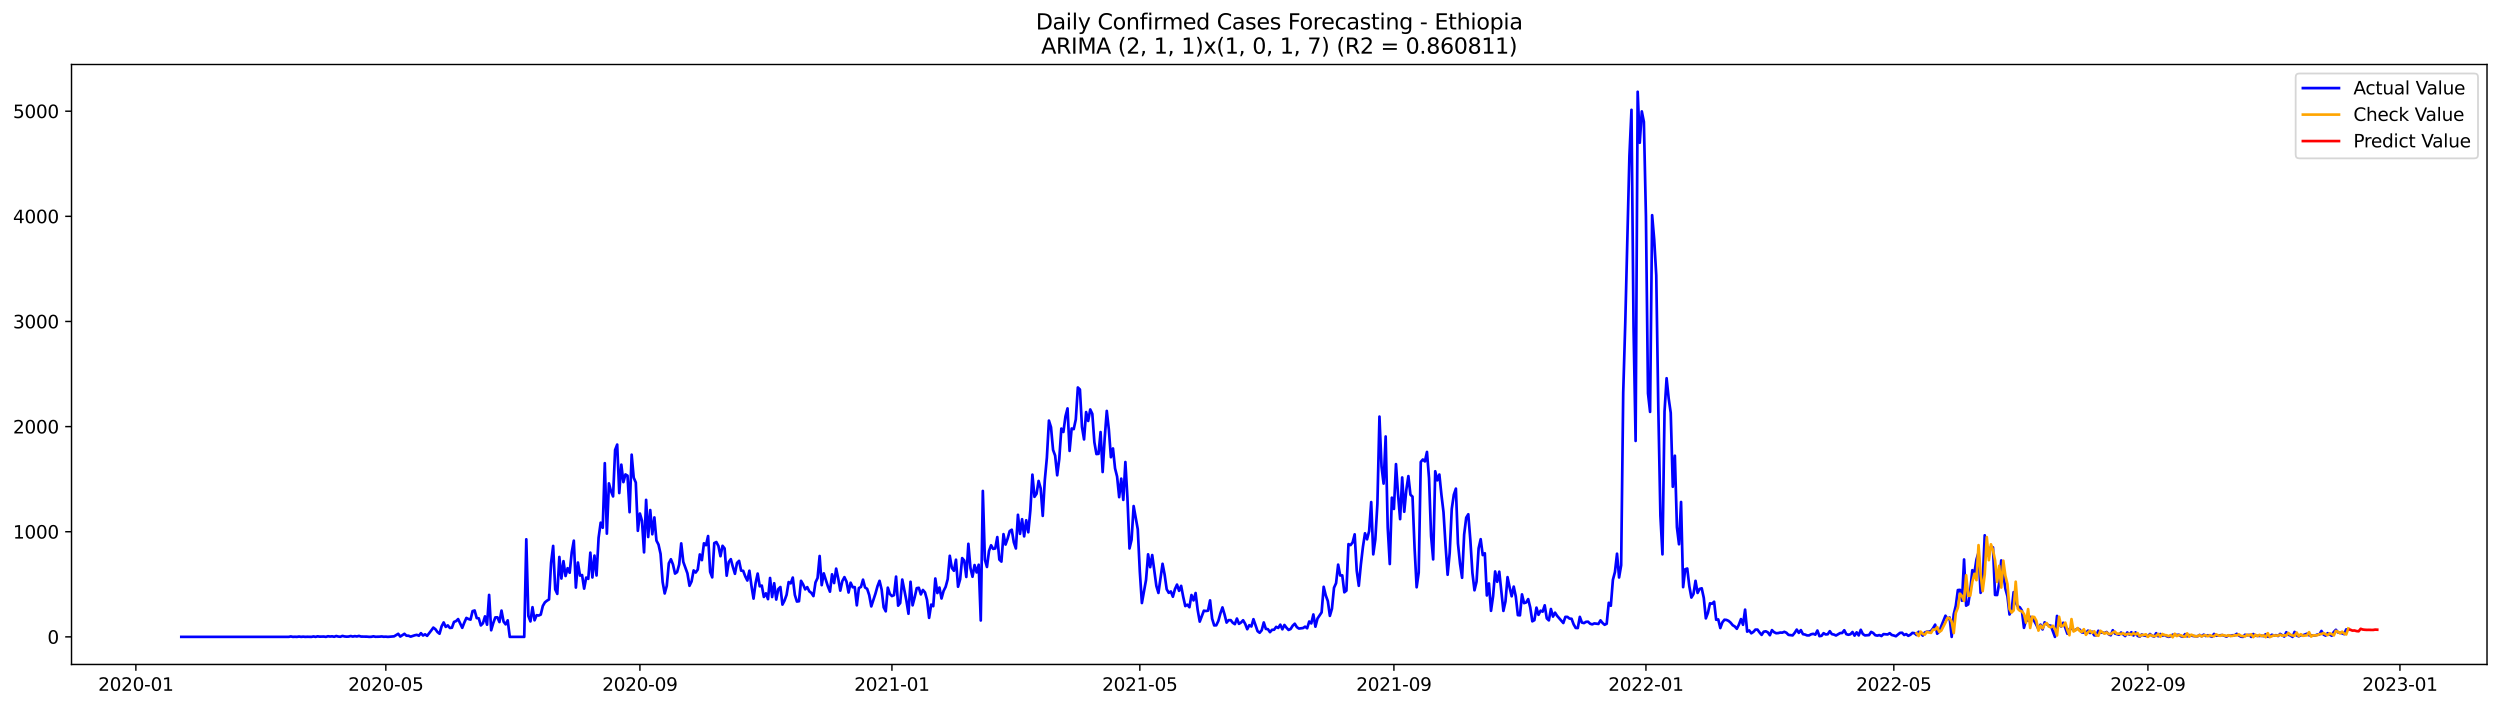 <?xml version="1.0" encoding="utf-8" standalone="no"?>
<!DOCTYPE svg PUBLIC "-//W3C//DTD SVG 1.1//EN"
  "http://www.w3.org/Graphics/SVG/1.1/DTD/svg11.dtd">
<svg xmlns:xlink="http://www.w3.org/1999/xlink" width="1386.05pt" height="392.274pt" viewBox="0 0 1386.05 392.274" xmlns="http://www.w3.org/2000/svg" version="1.1">
 <defs>
  <style type="text/css">*{stroke-linejoin: round; stroke-linecap: butt}</style>
 </defs>
 <g id="figure_1">
  <g id="patch_1">
   <path d="M 0 392.274 
L 1386.05 392.274 
L 1386.05 0 
L 0 0 
z
" style="fill: #ffffff"/>
  </g>
  <g id="axes_1">
   <g id="patch_2">
    <path d="M 39.65 368.396 
L 1378.85 368.396 
L 1378.85 35.755 
L 39.65 35.755 
z
" style="fill: #ffffff"/>
   </g>
   <g id="matplotlib.axis_1">
    <g id="xtick_1">
     <g id="line2d_1">
      <defs>
       <path id="me162001a82" d="M 0 0 
L 0 3.5 
" style="stroke: #000000; stroke-width: 0.8"/>
      </defs>
      <g>
       <use xlink:href="#me162001a82" x="75.326" y="368.396" style="stroke: #000000; stroke-width: 0.8"/>
      </g>
     </g>
     <g id="text_1">
      <!-- 2020-01 -->
      <g transform="translate(54.435 382.994)scale(0.1 -0.1)">
       <defs>
        <path id="DejaVuSans-32" d="M 1228 531 
L 3431 531 
L 3431 0 
L 469 0 
L 469 531 
Q 828 903 1448 1529 
Q 2069 2156 2228 2338 
Q 2531 2678 2651 2914 
Q 2772 3150 2772 3378 
Q 2772 3750 2511 3984 
Q 2250 4219 1831 4219 
Q 1534 4219 1204 4116 
Q 875 4013 500 3803 
L 500 4441 
Q 881 4594 1212 4672 
Q 1544 4750 1819 4750 
Q 2544 4750 2975 4387 
Q 3406 4025 3406 3419 
Q 3406 3131 3298 2873 
Q 3191 2616 2906 2266 
Q 2828 2175 2409 1742 
Q 1991 1309 1228 531 
z
" transform="scale(0.016)"/>
        <path id="DejaVuSans-30" d="M 2034 4250 
Q 1547 4250 1301 3770 
Q 1056 3291 1056 2328 
Q 1056 1369 1301 889 
Q 1547 409 2034 409 
Q 2525 409 2770 889 
Q 3016 1369 3016 2328 
Q 3016 3291 2770 3770 
Q 2525 4250 2034 4250 
z
M 2034 4750 
Q 2819 4750 3233 4129 
Q 3647 3509 3647 2328 
Q 3647 1150 3233 529 
Q 2819 -91 2034 -91 
Q 1250 -91 836 529 
Q 422 1150 422 2328 
Q 422 3509 836 4129 
Q 1250 4750 2034 4750 
z
" transform="scale(0.016)"/>
        <path id="DejaVuSans-2d" d="M 313 2009 
L 1997 2009 
L 1997 1497 
L 313 1497 
L 313 2009 
z
" transform="scale(0.016)"/>
        <path id="DejaVuSans-31" d="M 794 531 
L 1825 531 
L 1825 4091 
L 703 3866 
L 703 4441 
L 1819 4666 
L 2450 4666 
L 2450 531 
L 3481 531 
L 3481 0 
L 794 0 
L 794 531 
z
" transform="scale(0.016)"/>
       </defs>
       <use xlink:href="#DejaVuSans-32"/>
       <use xlink:href="#DejaVuSans-30" x="63.623"/>
       <use xlink:href="#DejaVuSans-32" x="127.246"/>
       <use xlink:href="#DejaVuSans-30" x="190.869"/>
       <use xlink:href="#DejaVuSans-2d" x="254.492"/>
       <use xlink:href="#DejaVuSans-30" x="290.576"/>
       <use xlink:href="#DejaVuSans-31" x="354.199"/>
      </g>
     </g>
    </g>
    <g id="xtick_2">
     <g id="line2d_2">
      <g>
       <use xlink:href="#me162001a82" x="213.907" y="368.396" style="stroke: #000000; stroke-width: 0.8"/>
      </g>
     </g>
     <g id="text_2">
      <!-- 2020-05 -->
      <g transform="translate(193.016 382.994)scale(0.1 -0.1)">
       <defs>
        <path id="DejaVuSans-35" d="M 691 4666 
L 3169 4666 
L 3169 4134 
L 1269 4134 
L 1269 2991 
Q 1406 3038 1543 3061 
Q 1681 3084 1819 3084 
Q 2600 3084 3056 2656 
Q 3513 2228 3513 1497 
Q 3513 744 3044 326 
Q 2575 -91 1722 -91 
Q 1428 -91 1123 -41 
Q 819 9 494 109 
L 494 744 
Q 775 591 1075 516 
Q 1375 441 1709 441 
Q 2250 441 2565 725 
Q 2881 1009 2881 1497 
Q 2881 1984 2565 2268 
Q 2250 2553 1709 2553 
Q 1456 2553 1204 2497 
Q 953 2441 691 2322 
L 691 4666 
z
" transform="scale(0.016)"/>
       </defs>
       <use xlink:href="#DejaVuSans-32"/>
       <use xlink:href="#DejaVuSans-30" x="63.623"/>
       <use xlink:href="#DejaVuSans-32" x="127.246"/>
       <use xlink:href="#DejaVuSans-30" x="190.869"/>
       <use xlink:href="#DejaVuSans-2d" x="254.492"/>
       <use xlink:href="#DejaVuSans-30" x="290.576"/>
       <use xlink:href="#DejaVuSans-35" x="354.199"/>
      </g>
     </g>
    </g>
    <g id="xtick_3">
     <g id="line2d_3">
      <g>
       <use xlink:href="#me162001a82" x="354.779" y="368.396" style="stroke: #000000; stroke-width: 0.8"/>
      </g>
     </g>
     <g id="text_3">
      <!-- 2020-09 -->
      <g transform="translate(333.888 382.994)scale(0.1 -0.1)">
       <defs>
        <path id="DejaVuSans-39" d="M 703 97 
L 703 672 
Q 941 559 1184 500 
Q 1428 441 1663 441 
Q 2288 441 2617 861 
Q 2947 1281 2994 2138 
Q 2813 1869 2534 1725 
Q 2256 1581 1919 1581 
Q 1219 1581 811 2004 
Q 403 2428 403 3163 
Q 403 3881 828 4315 
Q 1253 4750 1959 4750 
Q 2769 4750 3195 4129 
Q 3622 3509 3622 2328 
Q 3622 1225 3098 567 
Q 2575 -91 1691 -91 
Q 1453 -91 1209 -44 
Q 966 3 703 97 
z
M 1959 2075 
Q 2384 2075 2632 2365 
Q 2881 2656 2881 3163 
Q 2881 3666 2632 3958 
Q 2384 4250 1959 4250 
Q 1534 4250 1286 3958 
Q 1038 3666 1038 3163 
Q 1038 2656 1286 2365 
Q 1534 2075 1959 2075 
z
" transform="scale(0.016)"/>
       </defs>
       <use xlink:href="#DejaVuSans-32"/>
       <use xlink:href="#DejaVuSans-30" x="63.623"/>
       <use xlink:href="#DejaVuSans-32" x="127.246"/>
       <use xlink:href="#DejaVuSans-30" x="190.869"/>
       <use xlink:href="#DejaVuSans-2d" x="254.492"/>
       <use xlink:href="#DejaVuSans-30" x="290.576"/>
       <use xlink:href="#DejaVuSans-39" x="354.199"/>
      </g>
     </g>
    </g>
    <g id="xtick_4">
     <g id="line2d_4">
      <g>
       <use xlink:href="#me162001a82" x="494.506" y="368.396" style="stroke: #000000; stroke-width: 0.8"/>
      </g>
     </g>
     <g id="text_4">
      <!-- 2021-01 -->
      <g transform="translate(473.615 382.994)scale(0.1 -0.1)">
       <use xlink:href="#DejaVuSans-32"/>
       <use xlink:href="#DejaVuSans-30" x="63.623"/>
       <use xlink:href="#DejaVuSans-32" x="127.246"/>
       <use xlink:href="#DejaVuSans-31" x="190.869"/>
       <use xlink:href="#DejaVuSans-2d" x="254.492"/>
       <use xlink:href="#DejaVuSans-30" x="290.576"/>
       <use xlink:href="#DejaVuSans-31" x="354.199"/>
      </g>
     </g>
    </g>
    <g id="xtick_5">
     <g id="line2d_5">
      <g>
       <use xlink:href="#me162001a82" x="631.942" y="368.396" style="stroke: #000000; stroke-width: 0.8"/>
      </g>
     </g>
     <g id="text_5">
      <!-- 2021-05 -->
      <g transform="translate(611.051 382.994)scale(0.1 -0.1)">
       <use xlink:href="#DejaVuSans-32"/>
       <use xlink:href="#DejaVuSans-30" x="63.623"/>
       <use xlink:href="#DejaVuSans-32" x="127.246"/>
       <use xlink:href="#DejaVuSans-31" x="190.869"/>
       <use xlink:href="#DejaVuSans-2d" x="254.492"/>
       <use xlink:href="#DejaVuSans-30" x="290.576"/>
       <use xlink:href="#DejaVuSans-35" x="354.199"/>
      </g>
     </g>
    </g>
    <g id="xtick_6">
     <g id="line2d_6">
      <g>
       <use xlink:href="#me162001a82" x="772.814" y="368.396" style="stroke: #000000; stroke-width: 0.8"/>
      </g>
     </g>
     <g id="text_6">
      <!-- 2021-09 -->
      <g transform="translate(751.923 382.994)scale(0.1 -0.1)">
       <use xlink:href="#DejaVuSans-32"/>
       <use xlink:href="#DejaVuSans-30" x="63.623"/>
       <use xlink:href="#DejaVuSans-32" x="127.246"/>
       <use xlink:href="#DejaVuSans-31" x="190.869"/>
       <use xlink:href="#DejaVuSans-2d" x="254.492"/>
       <use xlink:href="#DejaVuSans-30" x="290.576"/>
       <use xlink:href="#DejaVuSans-39" x="354.199"/>
      </g>
     </g>
    </g>
    <g id="xtick_7">
     <g id="line2d_7">
      <g>
       <use xlink:href="#me162001a82" x="912.541" y="368.396" style="stroke: #000000; stroke-width: 0.8"/>
      </g>
     </g>
     <g id="text_7">
      <!-- 2022-01 -->
      <g transform="translate(891.649 382.994)scale(0.1 -0.1)">
       <use xlink:href="#DejaVuSans-32"/>
       <use xlink:href="#DejaVuSans-30" x="63.623"/>
       <use xlink:href="#DejaVuSans-32" x="127.246"/>
       <use xlink:href="#DejaVuSans-32" x="190.869"/>
       <use xlink:href="#DejaVuSans-2d" x="254.492"/>
       <use xlink:href="#DejaVuSans-30" x="290.576"/>
       <use xlink:href="#DejaVuSans-31" x="354.199"/>
      </g>
     </g>
    </g>
    <g id="xtick_8">
     <g id="line2d_8">
      <g>
       <use xlink:href="#me162001a82" x="1049.977" y="368.396" style="stroke: #000000; stroke-width: 0.8"/>
      </g>
     </g>
     <g id="text_8">
      <!-- 2022-05 -->
      <g transform="translate(1029.086 382.994)scale(0.1 -0.1)">
       <use xlink:href="#DejaVuSans-32"/>
       <use xlink:href="#DejaVuSans-30" x="63.623"/>
       <use xlink:href="#DejaVuSans-32" x="127.246"/>
       <use xlink:href="#DejaVuSans-32" x="190.869"/>
       <use xlink:href="#DejaVuSans-2d" x="254.492"/>
       <use xlink:href="#DejaVuSans-30" x="290.576"/>
       <use xlink:href="#DejaVuSans-35" x="354.199"/>
      </g>
     </g>
    </g>
    <g id="xtick_9">
     <g id="line2d_9">
      <g>
       <use xlink:href="#me162001a82" x="1190.849" y="368.396" style="stroke: #000000; stroke-width: 0.8"/>
      </g>
     </g>
     <g id="text_9">
      <!-- 2022-09 -->
      <g transform="translate(1169.957 382.994)scale(0.1 -0.1)">
       <use xlink:href="#DejaVuSans-32"/>
       <use xlink:href="#DejaVuSans-30" x="63.623"/>
       <use xlink:href="#DejaVuSans-32" x="127.246"/>
       <use xlink:href="#DejaVuSans-32" x="190.869"/>
       <use xlink:href="#DejaVuSans-2d" x="254.492"/>
       <use xlink:href="#DejaVuSans-30" x="290.576"/>
       <use xlink:href="#DejaVuSans-39" x="354.199"/>
      </g>
     </g>
    </g>
    <g id="xtick_10">
     <g id="line2d_10">
      <g>
       <use xlink:href="#me162001a82" x="1330.576" y="368.396" style="stroke: #000000; stroke-width: 0.8"/>
      </g>
     </g>
     <g id="text_10">
      <!-- 2023-01 -->
      <g transform="translate(1309.684 382.994)scale(0.1 -0.1)">
       <defs>
        <path id="DejaVuSans-33" d="M 2597 2516 
Q 3050 2419 3304 2112 
Q 3559 1806 3559 1356 
Q 3559 666 3084 287 
Q 2609 -91 1734 -91 
Q 1441 -91 1130 -33 
Q 819 25 488 141 
L 488 750 
Q 750 597 1062 519 
Q 1375 441 1716 441 
Q 2309 441 2620 675 
Q 2931 909 2931 1356 
Q 2931 1769 2642 2001 
Q 2353 2234 1838 2234 
L 1294 2234 
L 1294 2753 
L 1863 2753 
Q 2328 2753 2575 2939 
Q 2822 3125 2822 3475 
Q 2822 3834 2567 4026 
Q 2313 4219 1838 4219 
Q 1578 4219 1281 4162 
Q 984 4106 628 3988 
L 628 4550 
Q 988 4650 1302 4700 
Q 1616 4750 1894 4750 
Q 2613 4750 3031 4423 
Q 3450 4097 3450 3541 
Q 3450 3153 3228 2886 
Q 3006 2619 2597 2516 
z
" transform="scale(0.016)"/>
       </defs>
       <use xlink:href="#DejaVuSans-32"/>
       <use xlink:href="#DejaVuSans-30" x="63.623"/>
       <use xlink:href="#DejaVuSans-32" x="127.246"/>
       <use xlink:href="#DejaVuSans-33" x="190.869"/>
       <use xlink:href="#DejaVuSans-2d" x="254.492"/>
       <use xlink:href="#DejaVuSans-30" x="290.576"/>
       <use xlink:href="#DejaVuSans-31" x="354.199"/>
      </g>
     </g>
    </g>
   </g>
   <g id="matplotlib.axis_2">
    <g id="ytick_1">
     <g id="line2d_11">
      <defs>
       <path id="mbe669f7cc2" d="M 0 0 
L -3.5 0 
" style="stroke: #000000; stroke-width: 0.8"/>
      </defs>
      <g>
       <use xlink:href="#mbe669f7cc2" x="39.65" y="353.092" style="stroke: #000000; stroke-width: 0.8"/>
      </g>
     </g>
     <g id="text_11">
      <!-- 0 -->
      <g transform="translate(26.288 356.891)scale(0.1 -0.1)">
       <use xlink:href="#DejaVuSans-30"/>
      </g>
     </g>
    </g>
    <g id="ytick_2">
     <g id="line2d_12">
      <g>
       <use xlink:href="#mbe669f7cc2" x="39.65" y="294.805" style="stroke: #000000; stroke-width: 0.8"/>
      </g>
     </g>
     <g id="text_12">
      <!-- 1000 -->
      <g transform="translate(7.2 298.604)scale(0.1 -0.1)">
       <use xlink:href="#DejaVuSans-31"/>
       <use xlink:href="#DejaVuSans-30" x="63.623"/>
       <use xlink:href="#DejaVuSans-30" x="127.246"/>
       <use xlink:href="#DejaVuSans-30" x="190.869"/>
      </g>
     </g>
    </g>
    <g id="ytick_3">
     <g id="line2d_13">
      <g>
       <use xlink:href="#mbe669f7cc2" x="39.65" y="236.519" style="stroke: #000000; stroke-width: 0.8"/>
      </g>
     </g>
     <g id="text_13">
      <!-- 2000 -->
      <g transform="translate(7.2 240.318)scale(0.1 -0.1)">
       <use xlink:href="#DejaVuSans-32"/>
       <use xlink:href="#DejaVuSans-30" x="63.623"/>
       <use xlink:href="#DejaVuSans-30" x="127.246"/>
       <use xlink:href="#DejaVuSans-30" x="190.869"/>
      </g>
     </g>
    </g>
    <g id="ytick_4">
     <g id="line2d_14">
      <g>
       <use xlink:href="#mbe669f7cc2" x="39.65" y="178.232" style="stroke: #000000; stroke-width: 0.8"/>
      </g>
     </g>
     <g id="text_14">
      <!-- 3000 -->
      <g transform="translate(7.2 182.031)scale(0.1 -0.1)">
       <use xlink:href="#DejaVuSans-33"/>
       <use xlink:href="#DejaVuSans-30" x="63.623"/>
       <use xlink:href="#DejaVuSans-30" x="127.246"/>
       <use xlink:href="#DejaVuSans-30" x="190.869"/>
      </g>
     </g>
    </g>
    <g id="ytick_5">
     <g id="line2d_15">
      <g>
       <use xlink:href="#mbe669f7cc2" x="39.65" y="119.945" style="stroke: #000000; stroke-width: 0.8"/>
      </g>
     </g>
     <g id="text_15">
      <!-- 4000 -->
      <g transform="translate(7.2 123.744)scale(0.1 -0.1)">
       <defs>
        <path id="DejaVuSans-34" d="M 2419 4116 
L 825 1625 
L 2419 1625 
L 2419 4116 
z
M 2253 4666 
L 3047 4666 
L 3047 1625 
L 3713 1625 
L 3713 1100 
L 3047 1100 
L 3047 0 
L 2419 0 
L 2419 1100 
L 313 1100 
L 313 1709 
L 2253 4666 
z
" transform="scale(0.016)"/>
       </defs>
       <use xlink:href="#DejaVuSans-34"/>
       <use xlink:href="#DejaVuSans-30" x="63.623"/>
       <use xlink:href="#DejaVuSans-30" x="127.246"/>
       <use xlink:href="#DejaVuSans-30" x="190.869"/>
      </g>
     </g>
    </g>
    <g id="ytick_6">
     <g id="line2d_16">
      <g>
       <use xlink:href="#mbe669f7cc2" x="39.65" y="61.659" style="stroke: #000000; stroke-width: 0.8"/>
      </g>
     </g>
     <g id="text_16">
      <!-- 5000 -->
      <g transform="translate(7.2 65.458)scale(0.1 -0.1)">
       <use xlink:href="#DejaVuSans-35"/>
       <use xlink:href="#DejaVuSans-30" x="63.623"/>
       <use xlink:href="#DejaVuSans-30" x="127.246"/>
       <use xlink:href="#DejaVuSans-30" x="190.869"/>
      </g>
     </g>
    </g>
   </g>
   <g id="line2d_17">
    <path d="M 100.523 353.092 
L 160.078 353.092 
L 161.224 352.859 
L 162.369 353.092 
L 163.514 353.034 
L 164.66 353.092 
L 165.805 352.917 
L 166.95 353.092 
L 168.095 352.975 
L 169.241 353.092 
L 170.386 353.034 
L 172.677 353.092 
L 173.822 352.859 
L 174.967 353.092 
L 176.113 352.8 
L 177.258 352.975 
L 179.548 352.917 
L 180.694 353.092 
L 181.839 352.742 
L 182.984 352.917 
L 184.13 352.8 
L 185.275 353.034 
L 186.42 352.626 
L 187.566 352.917 
L 188.711 353.034 
L 189.856 352.567 
L 191.001 352.859 
L 192.147 352.975 
L 193.292 352.917 
L 194.437 352.626 
L 195.583 352.917 
L 196.728 352.684 
L 197.873 352.859 
L 199.019 352.567 
L 200.164 352.917 
L 203.6 352.975 
L 204.745 353.092 
L 205.89 353.034 
L 207.036 352.8 
L 208.181 353.034 
L 210.472 352.975 
L 211.617 352.859 
L 212.762 353.034 
L 213.907 352.975 
L 215.053 353.092 
L 218.489 352.8 
L 220.779 351.402 
L 221.925 352.917 
L 224.215 351.402 
L 225.36 352.451 
L 226.506 352.451 
L 227.651 352.975 
L 229.942 352.218 
L 231.087 351.984 
L 232.232 352.451 
L 233.378 351.052 
L 234.523 352.334 
L 235.668 351.693 
L 236.814 352.509 
L 239.104 349.536 
L 240.249 347.963 
L 241.395 348.837 
L 242.54 350.411 
L 243.685 351.343 
L 244.831 347.263 
L 245.976 345.107 
L 247.121 347.555 
L 248.267 346.739 
L 249.412 348.138 
L 250.557 348.021 
L 251.702 344.815 
L 252.848 344.349 
L 253.993 343.241 
L 256.284 348.079 
L 257.429 345.165 
L 258.574 342.6 
L 259.72 343.183 
L 260.865 343.533 
L 262.01 338.812 
L 263.155 338.462 
L 264.301 342.659 
L 265.446 342.833 
L 266.591 346.739 
L 267.737 345.573 
L 268.882 341.726 
L 270.027 346.331 
L 271.173 329.836 
L 272.318 349.42 
L 273.463 345.456 
L 274.608 342.309 
L 275.754 342.251 
L 276.899 344.873 
L 278.044 338.52 
L 279.19 344.64 
L 280.335 346.156 
L 281.48 343.941 
L 282.626 353.092 
L 290.643 353.092 
L 291.788 299.002 
L 292.933 341.493 
L 294.079 344.524 
L 295.224 336.655 
L 296.369 343.883 
L 297.514 341.085 
L 298.66 341.26 
L 299.805 340.735 
L 300.95 335.956 
L 302.096 333.974 
L 303.241 333.041 
L 304.386 332.342 
L 305.532 312.058 
L 306.677 302.674 
L 307.822 326.746 
L 308.967 329.253 
L 310.113 308.794 
L 311.258 320.743 
L 312.403 311.126 
L 313.549 319.344 
L 314.694 315.031 
L 315.839 317.537 
L 316.985 306.171 
L 318.13 299.76 
L 319.275 325.755 
L 320.42 311.883 
L 321.566 319.111 
L 322.711 318.819 
L 323.856 326.338 
L 325.002 320.218 
L 326.147 320.918 
L 327.292 306.404 
L 328.438 320.16 
L 329.583 308.036 
L 330.728 319.052 
L 331.873 298.128 
L 333.019 289.793 
L 334.164 292.59 
L 335.309 256.802 
L 336.455 295.854 
L 337.6 267.993 
L 338.745 272.307 
L 339.891 275.221 
L 341.036 249.458 
L 342.181 246.486 
L 343.326 273.356 
L 344.472 257.618 
L 345.617 267.294 
L 346.762 263.039 
L 347.908 263.738 
L 349.053 283.964 
L 350.198 252.081 
L 351.344 264.846 
L 352.489 267.527 
L 353.634 294.281 
L 354.779 284.722 
L 355.925 288.685 
L 357.07 306.229 
L 358.215 277.144 
L 359.361 297.72 
L 360.506 282.798 
L 361.651 296.204 
L 362.797 286.878 
L 363.942 299.701 
L 365.087 301.916 
L 366.232 307.104 
L 367.378 322.725 
L 368.523 329.02 
L 369.668 324.823 
L 370.814 312.291 
L 371.959 310.076 
L 373.104 312.932 
L 374.25 318.003 
L 375.395 317.187 
L 376.54 312.932 
L 377.685 301.275 
L 378.831 311.534 
L 381.121 317.887 
L 382.267 324.765 
L 383.412 322.375 
L 384.557 316.255 
L 385.703 317.42 
L 386.848 315.788 
L 387.993 307.395 
L 389.138 310.543 
L 390.284 301.217 
L 391.429 302.266 
L 392.574 297.195 
L 393.72 317.071 
L 394.865 320.102 
L 396.01 301.1 
L 397.156 300.517 
L 398.301 302.674 
L 399.446 308.386 
L 400.591 302.616 
L 401.737 304.073 
L 402.882 319.169 
L 404.027 311.592 
L 405.173 310.018 
L 406.318 314.331 
L 407.463 318.12 
L 408.609 312.116 
L 409.754 310.951 
L 410.899 316.371 
L 412.044 316.488 
L 413.19 319.577 
L 414.335 321.85 
L 415.48 316.43 
L 416.626 324.823 
L 417.771 331.876 
L 418.916 323.307 
L 420.062 318.003 
L 421.207 325.056 
L 422.352 324.648 
L 423.497 330.943 
L 424.643 328.961 
L 425.788 332.167 
L 426.933 320.451 
L 428.079 331.001 
L 429.224 323.366 
L 430.369 332.4 
L 431.515 326.571 
L 432.66 325.464 
L 433.805 335.198 
L 434.951 332.983 
L 436.096 329.777 
L 437.241 322.725 
L 438.386 323.424 
L 439.532 320.218 
L 440.677 329.836 
L 441.822 333.508 
L 442.968 333.333 
L 444.113 322.025 
L 445.258 324.007 
L 446.404 326.746 
L 447.549 325.522 
L 448.694 327.854 
L 449.839 328.728 
L 450.985 330.477 
L 452.13 322.899 
L 453.275 320.451 
L 454.421 308.269 
L 455.566 324.415 
L 456.711 317.887 
L 459.002 325.114 
L 460.147 328.029 
L 461.292 318.411 
L 462.438 323.249 
L 463.583 315.264 
L 464.728 320.743 
L 465.874 327.446 
L 467.019 322.142 
L 468.164 319.985 
L 469.31 322.433 
L 470.455 328.495 
L 471.6 323.074 
L 472.745 325.581 
L 473.891 325.522 
L 475.036 335.606 
L 476.181 326.047 
L 477.327 325.406 
L 478.472 321.384 
L 479.617 325.755 
L 480.763 326.455 
L 481.908 329.952 
L 483.053 336.189 
L 485.344 329.194 
L 486.489 325.056 
L 487.634 322.025 
L 488.78 326.805 
L 489.925 336.713 
L 491.07 338.928 
L 492.216 325.814 
L 493.361 329.311 
L 494.506 330.477 
L 495.651 329.952 
L 496.797 319.694 
L 497.942 335.781 
L 499.087 334.324 
L 500.233 321.326 
L 502.523 332.983 
L 503.669 340.269 
L 504.814 322.55 
L 505.959 335.606 
L 507.104 331.176 
L 508.25 326.105 
L 509.395 325.872 
L 510.54 329.544 
L 511.686 327.096 
L 512.831 328.437 
L 513.976 332.633 
L 515.122 342.542 
L 516.267 335.198 
L 517.412 336.072 
L 518.557 320.743 
L 519.703 328.786 
L 520.848 325.755 
L 521.993 331.817 
L 523.139 327.621 
L 524.284 325.347 
L 525.429 321.093 
L 526.575 308.153 
L 527.72 314.856 
L 528.865 316.43 
L 530.01 310.309 
L 531.156 325.289 
L 532.301 321.209 
L 533.446 309.435 
L 534.592 310.776 
L 535.737 319.869 
L 536.882 301.508 
L 538.028 314.856 
L 539.173 319.752 
L 540.318 313.282 
L 541.463 317.362 
L 542.609 313.107 
L 543.754 343.999 
L 544.899 272.19 
L 546.045 310.368 
L 547.19 314.331 
L 548.335 305.413 
L 549.481 302.324 
L 550.626 304.306 
L 551.771 304.073 
L 552.916 297.778 
L 554.062 310.251 
L 555.207 311.359 
L 556.352 296.146 
L 557.498 301.916 
L 558.643 298.594 
L 559.788 294.456 
L 560.934 293.698 
L 562.079 300.634 
L 563.224 304.073 
L 564.369 285.421 
L 565.515 295.971 
L 566.66 287.869 
L 567.805 297.37 
L 568.951 288.452 
L 570.096 295.097 
L 571.241 283.031 
L 572.387 263.156 
L 573.532 275.454 
L 574.677 273.764 
L 575.822 266.653 
L 576.968 270.733 
L 578.113 286.004 
L 579.258 266.245 
L 580.404 253.771 
L 581.549 233.196 
L 582.694 236.868 
L 583.84 249.458 
L 584.985 252.606 
L 586.13 263.505 
L 587.275 254.471 
L 588.421 237.626 
L 589.566 239.491 
L 590.711 230.865 
L 591.857 226.435 
L 593.002 249.983 
L 594.147 237.568 
L 595.293 237.917 
L 596.438 232.555 
L 597.583 214.836 
L 598.728 215.943 
L 599.874 236.693 
L 601.019 243.63 
L 602.164 228.475 
L 603.31 233.371 
L 604.455 227.018 
L 605.6 229.466 
L 606.746 245.203 
L 607.891 251.731 
L 609.036 251.615 
L 610.181 239.549 
L 611.327 261.698 
L 612.472 242.755 
L 613.617 227.834 
L 614.763 238.092 
L 615.908 253.48 
L 617.053 248.642 
L 618.199 259.658 
L 619.344 264.263 
L 620.489 275.629 
L 621.635 265.37 
L 622.78 277.144 
L 623.925 256.161 
L 625.07 275.92 
L 626.216 304.073 
L 627.361 299.235 
L 628.506 280.583 
L 630.797 293.406 
L 631.942 316.954 
L 633.088 334.324 
L 635.378 321.559 
L 636.523 307.337 
L 637.669 314.448 
L 638.814 307.745 
L 641.105 324.823 
L 642.25 328.728 
L 644.541 312.583 
L 645.686 318.528 
L 646.831 326.688 
L 647.976 328.67 
L 649.122 327.912 
L 650.267 330.826 
L 651.412 326.63 
L 652.558 324.123 
L 653.703 327.562 
L 654.848 324.823 
L 655.994 330.885 
L 657.139 336.014 
L 658.284 335.256 
L 659.429 336.655 
L 660.575 329.894 
L 661.72 332.866 
L 662.865 328.786 
L 664.011 338.171 
L 665.156 344.64 
L 667.447 338.579 
L 668.592 338.753 
L 669.737 338.579 
L 670.882 332.866 
L 672.028 343.008 
L 673.173 346.739 
L 674.318 346.68 
L 675.464 344.291 
L 676.609 340.094 
L 677.754 336.772 
L 678.9 340.619 
L 680.045 345.165 
L 681.19 343.824 
L 682.335 343.824 
L 683.481 345.282 
L 684.626 346.039 
L 685.771 342.95 
L 686.917 345.864 
L 688.062 345.107 
L 689.207 343.883 
L 690.353 345.864 
L 691.498 348.837 
L 692.643 346.622 
L 693.788 347.322 
L 694.934 343.3 
L 697.224 349.944 
L 698.37 350.819 
L 699.515 349.42 
L 700.66 345.107 
L 701.806 348.662 
L 702.951 348.837 
L 704.096 350.469 
L 705.241 349.187 
L 706.387 349.128 
L 707.532 347.555 
L 708.677 348.138 
L 709.823 346.331 
L 710.968 348.895 
L 712.113 346.506 
L 713.259 348.021 
L 714.404 349.245 
L 715.549 348.72 
L 716.694 346.914 
L 717.84 345.806 
L 718.985 347.671 
L 720.13 348.487 
L 722.421 348.196 
L 723.566 347.438 
L 724.712 348.312 
L 725.857 344.582 
L 727.002 345.631 
L 728.147 340.677 
L 729.293 347.438 
L 730.438 342.95 
L 732.729 339.511 
L 733.874 325.347 
L 735.019 330.069 
L 736.165 333.216 
L 737.31 341.435 
L 738.455 337.471 
L 739.6 325.872 
L 740.746 323.307 
L 741.891 313.049 
L 743.036 319.052 
L 744.182 318.994 
L 745.327 328.378 
L 746.472 327.446 
L 747.618 301.683 
L 748.763 302.208 
L 749.908 300.75 
L 751.053 296.262 
L 752.199 316.43 
L 753.344 324.765 
L 754.489 312.991 
L 755.635 303.199 
L 756.78 295.68 
L 757.925 299.002 
L 759.071 294.456 
L 760.216 278.368 
L 761.361 307.337 
L 762.506 299.06 
L 763.652 279.301 
L 764.797 230.981 
L 765.942 258.609 
L 767.088 268.11 
L 768.233 241.998 
L 769.378 292.474 
L 770.524 312.699 
L 771.669 275.92 
L 772.814 282.157 
L 773.959 257.327 
L 775.105 274.172 
L 776.25 287.811 
L 777.395 264.729 
L 778.541 283.731 
L 779.686 271.607 
L 780.831 263.972 
L 781.977 274.288 
L 783.122 275.337 
L 784.267 303.84 
L 785.412 325.581 
L 786.558 317.479 
L 787.703 256.103 
L 788.848 254.762 
L 789.994 255.811 
L 791.139 250.566 
L 792.284 265.137 
L 793.43 297.253 
L 794.575 310.135 
L 795.72 261.29 
L 796.865 266.303 
L 798.011 263.097 
L 799.156 274.288 
L 800.301 283.906 
L 801.447 302.441 
L 802.592 318.644 
L 803.737 306.521 
L 804.883 282.099 
L 806.028 274.288 
L 807.173 270.908 
L 808.319 301.333 
L 809.464 312.466 
L 810.609 320.335 
L 811.754 296.379 
L 812.9 286.995 
L 814.045 285.13 
L 815.19 299.41 
L 816.336 317.654 
L 817.481 327.271 
L 818.626 322.491 
L 819.772 304.015 
L 820.917 298.944 
L 822.062 307.745 
L 823.207 306.754 
L 824.353 330.127 
L 825.498 323.482 
L 826.643 338.637 
L 827.789 330.593 
L 828.934 316.838 
L 830.079 322.55 
L 831.225 316.954 
L 833.515 338.695 
L 834.66 333.449 
L 835.806 319.985 
L 836.951 325.581 
L 838.096 330.593 
L 839.242 325.231 
L 840.387 330.71 
L 841.532 341.027 
L 842.678 341.143 
L 843.823 329.544 
L 844.968 334.382 
L 846.113 334.032 
L 847.259 332.167 
L 848.404 336.83 
L 849.549 344.465 
L 850.695 343.824 
L 851.84 336.888 
L 852.985 340.852 
L 854.131 338.579 
L 855.276 339.103 
L 856.421 335.606 
L 857.566 342.833 
L 858.712 343.941 
L 859.857 337.646 
L 861.002 341.843 
L 862.148 339.686 
L 863.293 341.435 
L 866.729 345.398 
L 867.874 342.017 
L 869.019 342.017 
L 870.165 342.95 
L 871.31 343.067 
L 872.455 346.156 
L 873.601 348.138 
L 874.746 348.196 
L 875.891 342.017 
L 877.037 345.165 
L 878.182 345.456 
L 879.327 344.757 
L 880.472 344.699 
L 881.618 345.806 
L 882.763 346.156 
L 883.908 345.631 
L 886.199 345.923 
L 887.344 343.941 
L 888.49 345.398 
L 889.635 346.389 
L 890.78 345.806 
L 891.925 334.207 
L 893.071 335.839 
L 894.216 321.501 
L 895.361 317.129 
L 896.507 306.987 
L 897.652 320.16 
L 898.797 313.399 
L 899.943 217.692 
L 901.088 178.698 
L 903.378 86.547 
L 904.524 60.901 
L 905.669 181.379 
L 906.814 244.446 
L 907.96 50.876 
L 909.105 79.145 
L 910.25 61.775 
L 911.396 67.545 
L 912.541 120.062 
L 913.686 218.1 
L 914.831 228.358 
L 915.977 119.304 
L 917.122 132.827 
L 918.267 152.702 
L 919.413 227.018 
L 920.558 285.946 
L 921.703 307.337 
L 922.849 228.125 
L 923.994 209.707 
L 925.139 220.839 
L 926.284 228.883 
L 927.43 269.859 
L 928.575 252.664 
L 929.72 292.299 
L 930.866 301.741 
L 932.011 278.31 
L 933.156 325.522 
L 934.302 315.614 
L 935.447 315.206 
L 936.592 325.056 
L 937.737 331.293 
L 938.883 329.369 
L 940.028 322.025 
L 941.173 328.728 
L 942.319 326.513 
L 943.464 326.163 
L 944.609 331.468 
L 945.755 342.833 
L 946.9 339.803 
L 948.045 334.498 
L 949.19 334.732 
L 950.336 333.624 
L 951.481 343.591 
L 952.626 343.416 
L 953.772 348.196 
L 954.917 345.048 
L 956.062 343.591 
L 957.208 343.708 
L 958.353 344.232 
L 959.498 345.223 
L 960.643 346.622 
L 961.789 347.322 
L 962.934 348.604 
L 964.079 346.331 
L 965.225 343.241 
L 966.37 346.389 
L 967.515 337.996 
L 968.661 350.178 
L 969.806 349.536 
L 970.951 351.11 
L 972.096 350.352 
L 973.242 349.07 
L 974.387 349.07 
L 975.532 350.644 
L 976.678 351.984 
L 977.823 350.236 
L 978.968 350.003 
L 980.114 350.586 
L 981.259 352.159 
L 982.404 349.362 
L 983.549 350.469 
L 984.695 351.052 
L 985.84 350.994 
L 986.985 350.702 
L 988.131 350.76 
L 989.276 350.294 
L 990.421 350.819 
L 991.567 351.984 
L 993.857 352.276 
L 995.003 350.877 
L 996.148 349.07 
L 997.293 350.877 
L 998.438 349.362 
L 999.584 351.576 
L 1000.729 351.81 
L 1001.874 352.276 
L 1003.02 352.276 
L 1004.165 351.635 
L 1005.31 351.402 
L 1006.456 351.868 
L 1007.601 349.595 
L 1008.746 352.684 
L 1009.891 352.509 
L 1011.037 351.052 
L 1012.182 351.751 
L 1013.327 351.635 
L 1014.473 349.944 
L 1015.618 351.576 
L 1016.763 351.81 
L 1017.909 352.334 
L 1020.199 350.994 
L 1021.344 350.935 
L 1022.49 349.42 
L 1023.635 351.576 
L 1024.78 351.926 
L 1025.926 351.635 
L 1027.071 350.411 
L 1028.216 352.392 
L 1029.362 350.586 
L 1030.507 352.276 
L 1031.652 349.187 
L 1032.797 351.518 
L 1033.943 352.276 
L 1036.233 352.101 
L 1037.379 350.352 
L 1038.524 350.935 
L 1039.669 352.159 
L 1040.815 352.392 
L 1041.96 352.101 
L 1043.105 352.626 
L 1044.25 351.576 
L 1046.541 351.751 
L 1047.686 351.052 
L 1048.832 352.043 
L 1049.977 352.334 
L 1051.122 352.742 
L 1053.413 350.877 
L 1054.558 350.819 
L 1055.703 352.043 
L 1056.849 351.576 
L 1057.994 352.509 
L 1059.139 351.926 
L 1060.285 350.877 
L 1061.43 351.052 
L 1062.575 352.043 
L 1063.721 350.294 
L 1064.866 350.877 
L 1066.011 352.392 
L 1067.156 350.644 
L 1068.302 350.236 
L 1069.447 350.236 
L 1070.592 349.828 
L 1071.738 348.312 
L 1072.883 346.331 
L 1074.028 351.343 
L 1075.174 350.178 
L 1076.319 347.03 
L 1078.609 341.376 
L 1079.755 343.241 
L 1080.9 342.367 
L 1082.045 353.092 
L 1083.191 340.56 
L 1084.336 335.839 
L 1085.481 327.154 
L 1086.627 327.038 
L 1087.772 333.041 
L 1088.917 310.193 
L 1090.062 335.781 
L 1091.208 335.081 
L 1092.353 327.271 
L 1093.498 316.138 
L 1094.644 317.654 
L 1095.789 310.193 
L 1096.934 306.346 
L 1098.08 328.67 
L 1099.225 322.725 
L 1100.37 296.787 
L 1101.515 307.92 
L 1102.661 306.055 
L 1103.806 303.199 
L 1104.951 303.49 
L 1106.097 329.836 
L 1107.242 329.894 
L 1108.387 323.307 
L 1109.533 310.718 
L 1110.678 318.178 
L 1111.823 326.397 
L 1112.968 330.593 
L 1114.114 340.677 
L 1115.259 338.345 
L 1116.404 328.32 
L 1117.55 334.149 
L 1118.695 336.13 
L 1119.84 336.713 
L 1120.986 338.52 
L 1122.131 348.079 
L 1123.276 343.708 
L 1124.421 344.116 
L 1125.567 342.017 
L 1126.712 342.309 
L 1129.003 346.447 
L 1130.148 348.779 
L 1131.293 346.331 
L 1132.439 348.954 
L 1133.584 345.048 
L 1134.729 346.039 
L 1135.874 346.739 
L 1137.02 346.914 
L 1139.31 353.092 
L 1140.456 341.493 
L 1141.601 345.864 
L 1142.746 347.322 
L 1143.892 345.282 
L 1145.037 348.021 
L 1146.182 351.343 
L 1147.327 348.72 
L 1148.473 348.254 
L 1149.618 349.478 
L 1150.763 349.187 
L 1151.909 348.487 
L 1153.054 349.07 
L 1154.199 350.586 
L 1156.49 350.877 
L 1157.635 349.653 
L 1158.78 350.935 
L 1159.926 350.236 
L 1161.071 352.218 
L 1162.216 352.218 
L 1163.362 349.711 
L 1164.507 350.702 
L 1165.652 350.702 
L 1166.798 350.994 
L 1167.943 350.411 
L 1169.088 351.635 
L 1170.233 352.218 
L 1171.379 349.42 
L 1172.524 351.227 
L 1174.815 351.926 
L 1175.96 350.702 
L 1178.251 352.626 
L 1179.396 350.644 
L 1180.541 351.81 
L 1181.687 350.527 
L 1182.832 352.334 
L 1183.977 350.586 
L 1185.122 352.509 
L 1186.268 352.975 
L 1187.413 351.751 
L 1188.558 352.334 
L 1190.849 352.684 
L 1191.994 351.518 
L 1193.14 352.509 
L 1194.285 352.917 
L 1195.43 351.052 
L 1196.575 352.742 
L 1197.721 351.518 
L 1198.866 352.451 
L 1200.011 352.101 
L 1201.157 352.684 
L 1202.302 353.092 
L 1203.447 352.742 
L 1204.593 351.868 
L 1205.738 352.043 
L 1206.883 352.043 
L 1208.028 351.926 
L 1209.174 352.742 
L 1210.319 353.034 
L 1211.464 351.576 
L 1212.61 352.8 
L 1213.755 352.101 
L 1216.046 352.626 
L 1218.336 352.8 
L 1219.481 352.043 
L 1220.627 352.742 
L 1221.772 351.868 
L 1222.917 352.626 
L 1224.063 352.159 
L 1226.353 353.034 
L 1227.499 351.46 
L 1228.644 352.451 
L 1232.08 352.101 
L 1233.225 352.451 
L 1234.37 352.975 
L 1235.516 352.276 
L 1236.661 352.509 
L 1237.806 352.218 
L 1238.952 352.218 
L 1240.097 351.402 
L 1241.242 352.276 
L 1242.387 352.975 
L 1243.533 353.092 
L 1244.678 351.926 
L 1245.823 352.218 
L 1246.969 351.984 
L 1248.114 353.092 
L 1249.259 351.518 
L 1250.405 352.451 
L 1252.695 352.567 
L 1253.84 352.451 
L 1254.986 352.684 
L 1256.131 351.635 
L 1257.276 352.975 
L 1258.422 353.034 
L 1259.567 351.926 
L 1260.712 352.392 
L 1261.858 352.159 
L 1263.003 352.626 
L 1264.148 351.46 
L 1266.439 352.917 
L 1267.584 350.527 
L 1268.729 351.926 
L 1269.875 352.334 
L 1271.02 353.092 
L 1272.165 350.352 
L 1273.311 352.276 
L 1274.456 352.8 
L 1275.601 352.101 
L 1276.746 352.218 
L 1279.037 351.343 
L 1280.182 352.218 
L 1282.473 352.276 
L 1283.618 352.334 
L 1284.764 351.81 
L 1285.909 351.751 
L 1287.054 349.828 
L 1288.199 351.81 
L 1289.345 352.392 
L 1290.49 351.052 
L 1292.781 352.451 
L 1293.926 350.352 
L 1295.071 349.187 
L 1296.217 350.644 
L 1297.362 350.819 
L 1298.507 351.11 
L 1299.652 351.576 
L 1300.798 348.954 
L 1301.943 349.07 
L 1301.943 349.07 
" clip-path="url(#p38ca25c31f)" style="fill: none; stroke: #0000ff; stroke-width: 1.5; stroke-linecap: square"/>
   </g>
   <g id="line2d_18">
    <path d="M 1062.575 351.077 
L 1063.721 352.599 
L 1064.866 350.184 
L 1066.011 351.468 
L 1067.156 351.854 
L 1068.302 350.312 
L 1069.447 350.678 
L 1070.592 350.88 
L 1071.738 349.041 
L 1072.883 349.078 
L 1074.028 347.681 
L 1075.174 350.365 
L 1076.319 349.594 
L 1078.609 345.06 
L 1079.755 342.484 
L 1080.9 342.798 
L 1082.045 344.617 
L 1083.191 350.987 
L 1084.336 339.768 
L 1085.481 336.941 
L 1086.627 329.156 
L 1087.772 330.427 
L 1088.917 333.154 
L 1090.062 318.948 
L 1091.208 330.363 
L 1092.353 330.225 
L 1093.498 322.571 
L 1094.644 318.15 
L 1095.789 321.638 
L 1096.934 302.25 
L 1098.08 318.184 
L 1099.225 327.726 
L 1100.37 318.538 
L 1101.515 297.787 
L 1102.661 310.566 
L 1103.806 301.777 
L 1104.951 304.937 
L 1106.097 310.652 
L 1107.242 322.628 
L 1108.387 313.709 
L 1109.533 325.75 
L 1110.678 310.869 
L 1111.823 319.188 
L 1112.968 323.842 
L 1114.114 337.672 
L 1115.259 339.603 
L 1116.404 338.442 
L 1117.55 322.522 
L 1118.695 337.515 
L 1119.84 338.614 
L 1120.986 338.964 
L 1122.131 340.414 
L 1123.276 345.179 
L 1124.421 337.716 
L 1125.567 348.138 
L 1126.712 341.896 
L 1127.857 342.101 
L 1129.003 344.186 
L 1130.148 349.611 
L 1131.293 346.853 
L 1132.439 348.328 
L 1133.584 346.176 
L 1134.729 345.464 
L 1135.874 347.36 
L 1137.02 347.781 
L 1138.165 346.944 
L 1139.31 348.807 
L 1140.456 352.317 
L 1141.601 341.968 
L 1142.746 347.21 
L 1143.892 346.988 
L 1145.037 345.206 
L 1146.182 349.171 
L 1147.327 352.173 
L 1148.473 343.252 
L 1149.618 350.1 
L 1150.763 349.433 
L 1151.909 348.211 
L 1153.054 349.878 
L 1154.199 350.301 
L 1155.345 348.852 
L 1156.49 351.955 
L 1157.635 350.549 
L 1158.78 349.635 
L 1159.926 350.854 
L 1161.071 349.996 
L 1162.216 352.155 
L 1163.362 352.481 
L 1164.507 349.73 
L 1166.798 351.323 
L 1167.943 350.653 
L 1169.088 351.497 
L 1170.233 351.546 
L 1171.379 350.66 
L 1172.524 350.177 
L 1173.669 351.368 
L 1174.815 351.298 
L 1175.96 351.542 
L 1177.105 351.005 
L 1178.251 351.947 
L 1179.396 351.55 
L 1180.541 351.335 
L 1181.687 351.953 
L 1182.832 350.985 
L 1183.977 351.764 
L 1185.122 351.007 
L 1186.268 352.706 
L 1187.413 352.041 
L 1188.558 352.039 
L 1189.704 351.673 
L 1190.849 353.086 
L 1191.994 351.955 
L 1193.14 352.439 
L 1194.285 352.695 
L 1195.43 352.517 
L 1196.575 351.481 
L 1197.721 353.023 
L 1198.866 351.492 
L 1200.011 352.128 
L 1201.157 352.199 
L 1202.302 352.704 
L 1203.447 352.159 
L 1204.593 353.276 
L 1205.738 351.372 
L 1206.883 352.636 
L 1208.028 352.057 
L 1209.174 352.238 
L 1210.319 352.819 
L 1211.464 352.988 
L 1212.61 351.154 
L 1213.755 353.005 
L 1214.9 351.892 
L 1217.191 352.828 
L 1218.336 352.737 
L 1219.481 352.083 
L 1220.627 352.846 
L 1221.772 352.339 
L 1222.917 352.181 
L 1224.063 352.743 
L 1225.208 352.144 
L 1226.353 352.633 
L 1227.499 352.764 
L 1228.644 351.71 
L 1229.789 352.242 
L 1230.934 352.533 
L 1232.08 352.02 
L 1234.37 352.616 
L 1235.516 352.178 
L 1236.661 352.632 
L 1237.806 352.537 
L 1238.952 352.181 
L 1240.097 352.279 
L 1241.242 351.679 
L 1242.387 352.491 
L 1244.678 352.855 
L 1245.823 351.881 
L 1246.969 352.344 
L 1248.114 351.657 
L 1249.259 353.223 
L 1250.405 351.9 
L 1251.55 352.669 
L 1252.695 351.981 
L 1253.84 352.636 
L 1254.986 352.261 
L 1256.131 353.254 
L 1257.276 351.041 
L 1258.422 353.195 
L 1260.712 352.258 
L 1261.858 352.409 
L 1263.003 352.383 
L 1264.148 351.901 
L 1265.293 352.437 
L 1266.439 352.243 
L 1267.584 352.309 
L 1268.729 350.944 
L 1269.875 351.938 
L 1271.02 352.317 
L 1272.165 352.495 
L 1273.311 350.698 
L 1274.456 352.661 
L 1275.601 351.626 
L 1276.746 352.516 
L 1279.037 352.231 
L 1280.182 350.478 
L 1281.328 352.929 
L 1282.473 352.215 
L 1283.618 352.297 
L 1284.764 352.199 
L 1285.909 351.597 
L 1287.054 351.494 
L 1288.199 350.977 
L 1289.345 351.631 
L 1290.49 352.133 
L 1291.635 351.134 
L 1292.781 351.579 
L 1293.926 352.274 
L 1295.071 349.766 
L 1296.217 350.288 
L 1297.362 351.132 
L 1298.507 350.214 
L 1299.652 351.269 
L 1300.798 351.753 
L 1301.943 348.441 
L 1301.943 348.441 
" clip-path="url(#p38ca25c31f)" style="fill: none; stroke: #ffa500; stroke-width: 1.5; stroke-linecap: square"/>
   </g>
   <g id="line2d_19">
    <path d="M 1303.088 349.152 
L 1304.234 349.628 
L 1305.379 349.552 
L 1306.524 349.884 
L 1307.67 349.997 
L 1308.815 348.628 
L 1309.96 349.019 
L 1311.105 349.152 
L 1312.251 349.222 
L 1313.396 349.199 
L 1314.541 349.242 
L 1315.687 349.257 
L 1316.832 349.064 
L 1317.977 349.12 
" clip-path="url(#p38ca25c31f)" style="fill: none; stroke: #ff0000; stroke-width: 1.5; stroke-linecap: square"/>
   </g>
   <g id="patch_3">
    <path d="M 39.65 368.396 
L 39.65 35.755 
" style="fill: none; stroke: #000000; stroke-width: 0.8; stroke-linejoin: miter; stroke-linecap: square"/>
   </g>
   <g id="patch_4">
    <path d="M 1378.85 368.396 
L 1378.85 35.755 
" style="fill: none; stroke: #000000; stroke-width: 0.8; stroke-linejoin: miter; stroke-linecap: square"/>
   </g>
   <g id="patch_5">
    <path d="M 39.65 368.396 
L 1378.85 368.396 
" style="fill: none; stroke: #000000; stroke-width: 0.8; stroke-linejoin: miter; stroke-linecap: square"/>
   </g>
   <g id="patch_6">
    <path d="M 39.65 35.755 
L 1378.85 35.755 
" style="fill: none; stroke: #000000; stroke-width: 0.8; stroke-linejoin: miter; stroke-linecap: square"/>
   </g>
   <g id="text_17">
    <!-- Daily Confirmed Cases Forecasting - Ethiopia -->
    <g transform="translate(574.313 16.318)scale(0.12 -0.12)">
     <defs>
      <path id="DejaVuSans-44" d="M 1259 4147 
L 1259 519 
L 2022 519 
Q 2988 519 3436 956 
Q 3884 1394 3884 2338 
Q 3884 3275 3436 3711 
Q 2988 4147 2022 4147 
L 1259 4147 
z
M 628 4666 
L 1925 4666 
Q 3281 4666 3915 4102 
Q 4550 3538 4550 2338 
Q 4550 1131 3912 565 
Q 3275 0 1925 0 
L 628 0 
L 628 4666 
z
" transform="scale(0.016)"/>
      <path id="DejaVuSans-61" d="M 2194 1759 
Q 1497 1759 1228 1600 
Q 959 1441 959 1056 
Q 959 750 1161 570 
Q 1363 391 1709 391 
Q 2188 391 2477 730 
Q 2766 1069 2766 1631 
L 2766 1759 
L 2194 1759 
z
M 3341 1997 
L 3341 0 
L 2766 0 
L 2766 531 
Q 2569 213 2275 61 
Q 1981 -91 1556 -91 
Q 1019 -91 701 211 
Q 384 513 384 1019 
Q 384 1609 779 1909 
Q 1175 2209 1959 2209 
L 2766 2209 
L 2766 2266 
Q 2766 2663 2505 2880 
Q 2244 3097 1772 3097 
Q 1472 3097 1187 3025 
Q 903 2953 641 2809 
L 641 3341 
Q 956 3463 1253 3523 
Q 1550 3584 1831 3584 
Q 2591 3584 2966 3190 
Q 3341 2797 3341 1997 
z
" transform="scale(0.016)"/>
      <path id="DejaVuSans-69" d="M 603 3500 
L 1178 3500 
L 1178 0 
L 603 0 
L 603 3500 
z
M 603 4863 
L 1178 4863 
L 1178 4134 
L 603 4134 
L 603 4863 
z
" transform="scale(0.016)"/>
      <path id="DejaVuSans-6c" d="M 603 4863 
L 1178 4863 
L 1178 0 
L 603 0 
L 603 4863 
z
" transform="scale(0.016)"/>
      <path id="DejaVuSans-79" d="M 2059 -325 
Q 1816 -950 1584 -1140 
Q 1353 -1331 966 -1331 
L 506 -1331 
L 506 -850 
L 844 -850 
Q 1081 -850 1212 -737 
Q 1344 -625 1503 -206 
L 1606 56 
L 191 3500 
L 800 3500 
L 1894 763 
L 2988 3500 
L 3597 3500 
L 2059 -325 
z
" transform="scale(0.016)"/>
      <path id="DejaVuSans-20" transform="scale(0.016)"/>
      <path id="DejaVuSans-43" d="M 4122 4306 
L 4122 3641 
Q 3803 3938 3442 4084 
Q 3081 4231 2675 4231 
Q 1875 4231 1450 3742 
Q 1025 3253 1025 2328 
Q 1025 1406 1450 917 
Q 1875 428 2675 428 
Q 3081 428 3442 575 
Q 3803 722 4122 1019 
L 4122 359 
Q 3791 134 3420 21 
Q 3050 -91 2638 -91 
Q 1578 -91 968 557 
Q 359 1206 359 2328 
Q 359 3453 968 4101 
Q 1578 4750 2638 4750 
Q 3056 4750 3426 4639 
Q 3797 4528 4122 4306 
z
" transform="scale(0.016)"/>
      <path id="DejaVuSans-6f" d="M 1959 3097 
Q 1497 3097 1228 2736 
Q 959 2375 959 1747 
Q 959 1119 1226 758 
Q 1494 397 1959 397 
Q 2419 397 2687 759 
Q 2956 1122 2956 1747 
Q 2956 2369 2687 2733 
Q 2419 3097 1959 3097 
z
M 1959 3584 
Q 2709 3584 3137 3096 
Q 3566 2609 3566 1747 
Q 3566 888 3137 398 
Q 2709 -91 1959 -91 
Q 1206 -91 779 398 
Q 353 888 353 1747 
Q 353 2609 779 3096 
Q 1206 3584 1959 3584 
z
" transform="scale(0.016)"/>
      <path id="DejaVuSans-6e" d="M 3513 2113 
L 3513 0 
L 2938 0 
L 2938 2094 
Q 2938 2591 2744 2837 
Q 2550 3084 2163 3084 
Q 1697 3084 1428 2787 
Q 1159 2491 1159 1978 
L 1159 0 
L 581 0 
L 581 3500 
L 1159 3500 
L 1159 2956 
Q 1366 3272 1645 3428 
Q 1925 3584 2291 3584 
Q 2894 3584 3203 3211 
Q 3513 2838 3513 2113 
z
" transform="scale(0.016)"/>
      <path id="DejaVuSans-66" d="M 2375 4863 
L 2375 4384 
L 1825 4384 
Q 1516 4384 1395 4259 
Q 1275 4134 1275 3809 
L 1275 3500 
L 2222 3500 
L 2222 3053 
L 1275 3053 
L 1275 0 
L 697 0 
L 697 3053 
L 147 3053 
L 147 3500 
L 697 3500 
L 697 3744 
Q 697 4328 969 4595 
Q 1241 4863 1831 4863 
L 2375 4863 
z
" transform="scale(0.016)"/>
      <path id="DejaVuSans-72" d="M 2631 2963 
Q 2534 3019 2420 3045 
Q 2306 3072 2169 3072 
Q 1681 3072 1420 2755 
Q 1159 2438 1159 1844 
L 1159 0 
L 581 0 
L 581 3500 
L 1159 3500 
L 1159 2956 
Q 1341 3275 1631 3429 
Q 1922 3584 2338 3584 
Q 2397 3584 2469 3576 
Q 2541 3569 2628 3553 
L 2631 2963 
z
" transform="scale(0.016)"/>
      <path id="DejaVuSans-6d" d="M 3328 2828 
Q 3544 3216 3844 3400 
Q 4144 3584 4550 3584 
Q 5097 3584 5394 3201 
Q 5691 2819 5691 2113 
L 5691 0 
L 5113 0 
L 5113 2094 
Q 5113 2597 4934 2840 
Q 4756 3084 4391 3084 
Q 3944 3084 3684 2787 
Q 3425 2491 3425 1978 
L 3425 0 
L 2847 0 
L 2847 2094 
Q 2847 2600 2669 2842 
Q 2491 3084 2119 3084 
Q 1678 3084 1418 2786 
Q 1159 2488 1159 1978 
L 1159 0 
L 581 0 
L 581 3500 
L 1159 3500 
L 1159 2956 
Q 1356 3278 1631 3431 
Q 1906 3584 2284 3584 
Q 2666 3584 2933 3390 
Q 3200 3197 3328 2828 
z
" transform="scale(0.016)"/>
      <path id="DejaVuSans-65" d="M 3597 1894 
L 3597 1613 
L 953 1613 
Q 991 1019 1311 708 
Q 1631 397 2203 397 
Q 2534 397 2845 478 
Q 3156 559 3463 722 
L 3463 178 
Q 3153 47 2828 -22 
Q 2503 -91 2169 -91 
Q 1331 -91 842 396 
Q 353 884 353 1716 
Q 353 2575 817 3079 
Q 1281 3584 2069 3584 
Q 2775 3584 3186 3129 
Q 3597 2675 3597 1894 
z
M 3022 2063 
Q 3016 2534 2758 2815 
Q 2500 3097 2075 3097 
Q 1594 3097 1305 2825 
Q 1016 2553 972 2059 
L 3022 2063 
z
" transform="scale(0.016)"/>
      <path id="DejaVuSans-64" d="M 2906 2969 
L 2906 4863 
L 3481 4863 
L 3481 0 
L 2906 0 
L 2906 525 
Q 2725 213 2448 61 
Q 2172 -91 1784 -91 
Q 1150 -91 751 415 
Q 353 922 353 1747 
Q 353 2572 751 3078 
Q 1150 3584 1784 3584 
Q 2172 3584 2448 3432 
Q 2725 3281 2906 2969 
z
M 947 1747 
Q 947 1113 1208 752 
Q 1469 391 1925 391 
Q 2381 391 2643 752 
Q 2906 1113 2906 1747 
Q 2906 2381 2643 2742 
Q 2381 3103 1925 3103 
Q 1469 3103 1208 2742 
Q 947 2381 947 1747 
z
" transform="scale(0.016)"/>
      <path id="DejaVuSans-73" d="M 2834 3397 
L 2834 2853 
Q 2591 2978 2328 3040 
Q 2066 3103 1784 3103 
Q 1356 3103 1142 2972 
Q 928 2841 928 2578 
Q 928 2378 1081 2264 
Q 1234 2150 1697 2047 
L 1894 2003 
Q 2506 1872 2764 1633 
Q 3022 1394 3022 966 
Q 3022 478 2636 193 
Q 2250 -91 1575 -91 
Q 1294 -91 989 -36 
Q 684 19 347 128 
L 347 722 
Q 666 556 975 473 
Q 1284 391 1588 391 
Q 1994 391 2212 530 
Q 2431 669 2431 922 
Q 2431 1156 2273 1281 
Q 2116 1406 1581 1522 
L 1381 1569 
Q 847 1681 609 1914 
Q 372 2147 372 2553 
Q 372 3047 722 3315 
Q 1072 3584 1716 3584 
Q 2034 3584 2315 3537 
Q 2597 3491 2834 3397 
z
" transform="scale(0.016)"/>
      <path id="DejaVuSans-46" d="M 628 4666 
L 3309 4666 
L 3309 4134 
L 1259 4134 
L 1259 2759 
L 3109 2759 
L 3109 2228 
L 1259 2228 
L 1259 0 
L 628 0 
L 628 4666 
z
" transform="scale(0.016)"/>
      <path id="DejaVuSans-63" d="M 3122 3366 
L 3122 2828 
Q 2878 2963 2633 3030 
Q 2388 3097 2138 3097 
Q 1578 3097 1268 2742 
Q 959 2388 959 1747 
Q 959 1106 1268 751 
Q 1578 397 2138 397 
Q 2388 397 2633 464 
Q 2878 531 3122 666 
L 3122 134 
Q 2881 22 2623 -34 
Q 2366 -91 2075 -91 
Q 1284 -91 818 406 
Q 353 903 353 1747 
Q 353 2603 823 3093 
Q 1294 3584 2113 3584 
Q 2378 3584 2631 3529 
Q 2884 3475 3122 3366 
z
" transform="scale(0.016)"/>
      <path id="DejaVuSans-74" d="M 1172 4494 
L 1172 3500 
L 2356 3500 
L 2356 3053 
L 1172 3053 
L 1172 1153 
Q 1172 725 1289 603 
Q 1406 481 1766 481 
L 2356 481 
L 2356 0 
L 1766 0 
Q 1100 0 847 248 
Q 594 497 594 1153 
L 594 3053 
L 172 3053 
L 172 3500 
L 594 3500 
L 594 4494 
L 1172 4494 
z
" transform="scale(0.016)"/>
      <path id="DejaVuSans-67" d="M 2906 1791 
Q 2906 2416 2648 2759 
Q 2391 3103 1925 3103 
Q 1463 3103 1205 2759 
Q 947 2416 947 1791 
Q 947 1169 1205 825 
Q 1463 481 1925 481 
Q 2391 481 2648 825 
Q 2906 1169 2906 1791 
z
M 3481 434 
Q 3481 -459 3084 -895 
Q 2688 -1331 1869 -1331 
Q 1566 -1331 1297 -1286 
Q 1028 -1241 775 -1147 
L 775 -588 
Q 1028 -725 1275 -790 
Q 1522 -856 1778 -856 
Q 2344 -856 2625 -561 
Q 2906 -266 2906 331 
L 2906 616 
Q 2728 306 2450 153 
Q 2172 0 1784 0 
Q 1141 0 747 490 
Q 353 981 353 1791 
Q 353 2603 747 3093 
Q 1141 3584 1784 3584 
Q 2172 3584 2450 3431 
Q 2728 3278 2906 2969 
L 2906 3500 
L 3481 3500 
L 3481 434 
z
" transform="scale(0.016)"/>
      <path id="DejaVuSans-45" d="M 628 4666 
L 3578 4666 
L 3578 4134 
L 1259 4134 
L 1259 2753 
L 3481 2753 
L 3481 2222 
L 1259 2222 
L 1259 531 
L 3634 531 
L 3634 0 
L 628 0 
L 628 4666 
z
" transform="scale(0.016)"/>
      <path id="DejaVuSans-68" d="M 3513 2113 
L 3513 0 
L 2938 0 
L 2938 2094 
Q 2938 2591 2744 2837 
Q 2550 3084 2163 3084 
Q 1697 3084 1428 2787 
Q 1159 2491 1159 1978 
L 1159 0 
L 581 0 
L 581 4863 
L 1159 4863 
L 1159 2956 
Q 1366 3272 1645 3428 
Q 1925 3584 2291 3584 
Q 2894 3584 3203 3211 
Q 3513 2838 3513 2113 
z
" transform="scale(0.016)"/>
      <path id="DejaVuSans-70" d="M 1159 525 
L 1159 -1331 
L 581 -1331 
L 581 3500 
L 1159 3500 
L 1159 2969 
Q 1341 3281 1617 3432 
Q 1894 3584 2278 3584 
Q 2916 3584 3314 3078 
Q 3713 2572 3713 1747 
Q 3713 922 3314 415 
Q 2916 -91 2278 -91 
Q 1894 -91 1617 61 
Q 1341 213 1159 525 
z
M 3116 1747 
Q 3116 2381 2855 2742 
Q 2594 3103 2138 3103 
Q 1681 3103 1420 2742 
Q 1159 2381 1159 1747 
Q 1159 1113 1420 752 
Q 1681 391 2138 391 
Q 2594 391 2855 752 
Q 3116 1113 3116 1747 
z
" transform="scale(0.016)"/>
     </defs>
     <use xlink:href="#DejaVuSans-44"/>
     <use xlink:href="#DejaVuSans-61" x="77.002"/>
     <use xlink:href="#DejaVuSans-69" x="138.281"/>
     <use xlink:href="#DejaVuSans-6c" x="166.064"/>
     <use xlink:href="#DejaVuSans-79" x="193.848"/>
     <use xlink:href="#DejaVuSans-20" x="253.027"/>
     <use xlink:href="#DejaVuSans-43" x="284.814"/>
     <use xlink:href="#DejaVuSans-6f" x="354.639"/>
     <use xlink:href="#DejaVuSans-6e" x="415.82"/>
     <use xlink:href="#DejaVuSans-66" x="479.199"/>
     <use xlink:href="#DejaVuSans-69" x="514.404"/>
     <use xlink:href="#DejaVuSans-72" x="542.188"/>
     <use xlink:href="#DejaVuSans-6d" x="581.551"/>
     <use xlink:href="#DejaVuSans-65" x="678.963"/>
     <use xlink:href="#DejaVuSans-64" x="740.486"/>
     <use xlink:href="#DejaVuSans-20" x="803.963"/>
     <use xlink:href="#DejaVuSans-43" x="835.75"/>
     <use xlink:href="#DejaVuSans-61" x="905.574"/>
     <use xlink:href="#DejaVuSans-73" x="966.854"/>
     <use xlink:href="#DejaVuSans-65" x="1018.953"/>
     <use xlink:href="#DejaVuSans-73" x="1080.477"/>
     <use xlink:href="#DejaVuSans-20" x="1132.576"/>
     <use xlink:href="#DejaVuSans-46" x="1164.363"/>
     <use xlink:href="#DejaVuSans-6f" x="1218.258"/>
     <use xlink:href="#DejaVuSans-72" x="1279.439"/>
     <use xlink:href="#DejaVuSans-65" x="1318.303"/>
     <use xlink:href="#DejaVuSans-63" x="1379.826"/>
     <use xlink:href="#DejaVuSans-61" x="1434.807"/>
     <use xlink:href="#DejaVuSans-73" x="1496.086"/>
     <use xlink:href="#DejaVuSans-74" x="1548.186"/>
     <use xlink:href="#DejaVuSans-69" x="1587.395"/>
     <use xlink:href="#DejaVuSans-6e" x="1615.178"/>
     <use xlink:href="#DejaVuSans-67" x="1678.557"/>
     <use xlink:href="#DejaVuSans-20" x="1742.033"/>
     <use xlink:href="#DejaVuSans-2d" x="1773.82"/>
     <use xlink:href="#DejaVuSans-20" x="1809.904"/>
     <use xlink:href="#DejaVuSans-45" x="1841.691"/>
     <use xlink:href="#DejaVuSans-74" x="1904.875"/>
     <use xlink:href="#DejaVuSans-68" x="1944.084"/>
     <use xlink:href="#DejaVuSans-69" x="2007.463"/>
     <use xlink:href="#DejaVuSans-6f" x="2035.246"/>
     <use xlink:href="#DejaVuSans-70" x="2096.428"/>
     <use xlink:href="#DejaVuSans-69" x="2159.904"/>
     <use xlink:href="#DejaVuSans-61" x="2187.688"/>
    </g>
    <!-- ARIMA (2, 1, 1)x(1, 0, 1, 7) (R2 = 0.860811) -->
    <g transform="translate(577.266 29.756)scale(0.12 -0.12)">
     <defs>
      <path id="DejaVuSans-41" d="M 2188 4044 
L 1331 1722 
L 3047 1722 
L 2188 4044 
z
M 1831 4666 
L 2547 4666 
L 4325 0 
L 3669 0 
L 3244 1197 
L 1141 1197 
L 716 0 
L 50 0 
L 1831 4666 
z
" transform="scale(0.016)"/>
      <path id="DejaVuSans-52" d="M 2841 2188 
Q 3044 2119 3236 1894 
Q 3428 1669 3622 1275 
L 4263 0 
L 3584 0 
L 2988 1197 
Q 2756 1666 2539 1819 
Q 2322 1972 1947 1972 
L 1259 1972 
L 1259 0 
L 628 0 
L 628 4666 
L 2053 4666 
Q 2853 4666 3247 4331 
Q 3641 3997 3641 3322 
Q 3641 2881 3436 2590 
Q 3231 2300 2841 2188 
z
M 1259 4147 
L 1259 2491 
L 2053 2491 
Q 2509 2491 2742 2702 
Q 2975 2913 2975 3322 
Q 2975 3731 2742 3939 
Q 2509 4147 2053 4147 
L 1259 4147 
z
" transform="scale(0.016)"/>
      <path id="DejaVuSans-49" d="M 628 4666 
L 1259 4666 
L 1259 0 
L 628 0 
L 628 4666 
z
" transform="scale(0.016)"/>
      <path id="DejaVuSans-4d" d="M 628 4666 
L 1569 4666 
L 2759 1491 
L 3956 4666 
L 4897 4666 
L 4897 0 
L 4281 0 
L 4281 4097 
L 3078 897 
L 2444 897 
L 1241 4097 
L 1241 0 
L 628 0 
L 628 4666 
z
" transform="scale(0.016)"/>
      <path id="DejaVuSans-28" d="M 1984 4856 
Q 1566 4138 1362 3434 
Q 1159 2731 1159 2009 
Q 1159 1288 1364 580 
Q 1569 -128 1984 -844 
L 1484 -844 
Q 1016 -109 783 600 
Q 550 1309 550 2009 
Q 550 2706 781 3412 
Q 1013 4119 1484 4856 
L 1984 4856 
z
" transform="scale(0.016)"/>
      <path id="DejaVuSans-2c" d="M 750 794 
L 1409 794 
L 1409 256 
L 897 -744 
L 494 -744 
L 750 256 
L 750 794 
z
" transform="scale(0.016)"/>
      <path id="DejaVuSans-29" d="M 513 4856 
L 1013 4856 
Q 1481 4119 1714 3412 
Q 1947 2706 1947 2009 
Q 1947 1309 1714 600 
Q 1481 -109 1013 -844 
L 513 -844 
Q 928 -128 1133 580 
Q 1338 1288 1338 2009 
Q 1338 2731 1133 3434 
Q 928 4138 513 4856 
z
" transform="scale(0.016)"/>
      <path id="DejaVuSans-78" d="M 3513 3500 
L 2247 1797 
L 3578 0 
L 2900 0 
L 1881 1375 
L 863 0 
L 184 0 
L 1544 1831 
L 300 3500 
L 978 3500 
L 1906 2253 
L 2834 3500 
L 3513 3500 
z
" transform="scale(0.016)"/>
      <path id="DejaVuSans-37" d="M 525 4666 
L 3525 4666 
L 3525 4397 
L 1831 0 
L 1172 0 
L 2766 4134 
L 525 4134 
L 525 4666 
z
" transform="scale(0.016)"/>
      <path id="DejaVuSans-3d" d="M 678 2906 
L 4684 2906 
L 4684 2381 
L 678 2381 
L 678 2906 
z
M 678 1631 
L 4684 1631 
L 4684 1100 
L 678 1100 
L 678 1631 
z
" transform="scale(0.016)"/>
      <path id="DejaVuSans-2e" d="M 684 794 
L 1344 794 
L 1344 0 
L 684 0 
L 684 794 
z
" transform="scale(0.016)"/>
      <path id="DejaVuSans-38" d="M 2034 2216 
Q 1584 2216 1326 1975 
Q 1069 1734 1069 1313 
Q 1069 891 1326 650 
Q 1584 409 2034 409 
Q 2484 409 2743 651 
Q 3003 894 3003 1313 
Q 3003 1734 2745 1975 
Q 2488 2216 2034 2216 
z
M 1403 2484 
Q 997 2584 770 2862 
Q 544 3141 544 3541 
Q 544 4100 942 4425 
Q 1341 4750 2034 4750 
Q 2731 4750 3128 4425 
Q 3525 4100 3525 3541 
Q 3525 3141 3298 2862 
Q 3072 2584 2669 2484 
Q 3125 2378 3379 2068 
Q 3634 1759 3634 1313 
Q 3634 634 3220 271 
Q 2806 -91 2034 -91 
Q 1263 -91 848 271 
Q 434 634 434 1313 
Q 434 1759 690 2068 
Q 947 2378 1403 2484 
z
M 1172 3481 
Q 1172 3119 1398 2916 
Q 1625 2713 2034 2713 
Q 2441 2713 2670 2916 
Q 2900 3119 2900 3481 
Q 2900 3844 2670 4047 
Q 2441 4250 2034 4250 
Q 1625 4250 1398 4047 
Q 1172 3844 1172 3481 
z
" transform="scale(0.016)"/>
      <path id="DejaVuSans-36" d="M 2113 2584 
Q 1688 2584 1439 2293 
Q 1191 2003 1191 1497 
Q 1191 994 1439 701 
Q 1688 409 2113 409 
Q 2538 409 2786 701 
Q 3034 994 3034 1497 
Q 3034 2003 2786 2293 
Q 2538 2584 2113 2584 
z
M 3366 4563 
L 3366 3988 
Q 3128 4100 2886 4159 
Q 2644 4219 2406 4219 
Q 1781 4219 1451 3797 
Q 1122 3375 1075 2522 
Q 1259 2794 1537 2939 
Q 1816 3084 2150 3084 
Q 2853 3084 3261 2657 
Q 3669 2231 3669 1497 
Q 3669 778 3244 343 
Q 2819 -91 2113 -91 
Q 1303 -91 875 529 
Q 447 1150 447 2328 
Q 447 3434 972 4092 
Q 1497 4750 2381 4750 
Q 2619 4750 2861 4703 
Q 3103 4656 3366 4563 
z
" transform="scale(0.016)"/>
     </defs>
     <use xlink:href="#DejaVuSans-41"/>
     <use xlink:href="#DejaVuSans-52" x="68.408"/>
     <use xlink:href="#DejaVuSans-49" x="137.891"/>
     <use xlink:href="#DejaVuSans-4d" x="167.383"/>
     <use xlink:href="#DejaVuSans-41" x="253.662"/>
     <use xlink:href="#DejaVuSans-20" x="322.07"/>
     <use xlink:href="#DejaVuSans-28" x="353.857"/>
     <use xlink:href="#DejaVuSans-32" x="392.871"/>
     <use xlink:href="#DejaVuSans-2c" x="456.494"/>
     <use xlink:href="#DejaVuSans-20" x="488.281"/>
     <use xlink:href="#DejaVuSans-31" x="520.068"/>
     <use xlink:href="#DejaVuSans-2c" x="583.691"/>
     <use xlink:href="#DejaVuSans-20" x="615.479"/>
     <use xlink:href="#DejaVuSans-31" x="647.266"/>
     <use xlink:href="#DejaVuSans-29" x="710.889"/>
     <use xlink:href="#DejaVuSans-78" x="749.902"/>
     <use xlink:href="#DejaVuSans-28" x="809.082"/>
     <use xlink:href="#DejaVuSans-31" x="848.096"/>
     <use xlink:href="#DejaVuSans-2c" x="911.719"/>
     <use xlink:href="#DejaVuSans-20" x="943.506"/>
     <use xlink:href="#DejaVuSans-30" x="975.293"/>
     <use xlink:href="#DejaVuSans-2c" x="1038.916"/>
     <use xlink:href="#DejaVuSans-20" x="1070.703"/>
     <use xlink:href="#DejaVuSans-31" x="1102.49"/>
     <use xlink:href="#DejaVuSans-2c" x="1166.113"/>
     <use xlink:href="#DejaVuSans-20" x="1197.9"/>
     <use xlink:href="#DejaVuSans-37" x="1229.688"/>
     <use xlink:href="#DejaVuSans-29" x="1293.311"/>
     <use xlink:href="#DejaVuSans-20" x="1332.324"/>
     <use xlink:href="#DejaVuSans-28" x="1364.111"/>
     <use xlink:href="#DejaVuSans-52" x="1403.125"/>
     <use xlink:href="#DejaVuSans-32" x="1472.607"/>
     <use xlink:href="#DejaVuSans-20" x="1536.23"/>
     <use xlink:href="#DejaVuSans-3d" x="1568.018"/>
     <use xlink:href="#DejaVuSans-20" x="1651.807"/>
     <use xlink:href="#DejaVuSans-30" x="1683.594"/>
     <use xlink:href="#DejaVuSans-2e" x="1747.217"/>
     <use xlink:href="#DejaVuSans-38" x="1779.004"/>
     <use xlink:href="#DejaVuSans-36" x="1842.627"/>
     <use xlink:href="#DejaVuSans-30" x="1906.25"/>
     <use xlink:href="#DejaVuSans-38" x="1969.873"/>
     <use xlink:href="#DejaVuSans-31" x="2033.496"/>
     <use xlink:href="#DejaVuSans-31" x="2097.119"/>
     <use xlink:href="#DejaVuSans-29" x="2160.742"/>
    </g>
   </g>
   <g id="legend_1">
    <g id="patch_7">
     <path d="M 1274.77 87.79 
L 1371.85 87.79 
Q 1373.85 87.79 1373.85 85.79 
L 1373.85 42.755 
Q 1373.85 40.755 1371.85 40.755 
L 1274.77 40.755 
Q 1272.77 40.755 1272.77 42.755 
L 1272.77 85.79 
Q 1272.77 87.79 1274.77 87.79 
z
" style="fill: #ffffff; opacity: 0.8; stroke: #cccccc; stroke-linejoin: miter"/>
    </g>
    <g id="line2d_20">
     <path d="M 1276.77 48.854 
L 1286.77 48.854 
L 1296.77 48.854 
" style="fill: none; stroke: #0000ff; stroke-width: 1.5; stroke-linecap: square"/>
    </g>
    <g id="text_18">
     <!-- Actual Value -->
     <g transform="translate(1304.77 52.354)scale(0.1 -0.1)">
      <defs>
       <path id="DejaVuSans-75" d="M 544 1381 
L 544 3500 
L 1119 3500 
L 1119 1403 
Q 1119 906 1312 657 
Q 1506 409 1894 409 
Q 2359 409 2629 706 
Q 2900 1003 2900 1516 
L 2900 3500 
L 3475 3500 
L 3475 0 
L 2900 0 
L 2900 538 
Q 2691 219 2414 64 
Q 2138 -91 1772 -91 
Q 1169 -91 856 284 
Q 544 659 544 1381 
z
M 1991 3584 
L 1991 3584 
z
" transform="scale(0.016)"/>
       <path id="DejaVuSans-56" d="M 1831 0 
L 50 4666 
L 709 4666 
L 2188 738 
L 3669 4666 
L 4325 4666 
L 2547 0 
L 1831 0 
z
" transform="scale(0.016)"/>
      </defs>
      <use xlink:href="#DejaVuSans-41"/>
      <use xlink:href="#DejaVuSans-63" x="66.658"/>
      <use xlink:href="#DejaVuSans-74" x="121.639"/>
      <use xlink:href="#DejaVuSans-75" x="160.848"/>
      <use xlink:href="#DejaVuSans-61" x="224.227"/>
      <use xlink:href="#DejaVuSans-6c" x="285.506"/>
      <use xlink:href="#DejaVuSans-20" x="313.289"/>
      <use xlink:href="#DejaVuSans-56" x="345.076"/>
      <use xlink:href="#DejaVuSans-61" x="405.734"/>
      <use xlink:href="#DejaVuSans-6c" x="467.014"/>
      <use xlink:href="#DejaVuSans-75" x="494.797"/>
      <use xlink:href="#DejaVuSans-65" x="558.176"/>
     </g>
    </g>
    <g id="line2d_21">
     <path d="M 1276.77 63.532 
L 1286.77 63.532 
L 1296.77 63.532 
" style="fill: none; stroke: #ffa500; stroke-width: 1.5; stroke-linecap: square"/>
    </g>
    <g id="text_19">
     <!-- Check Value -->
     <g transform="translate(1304.77 67.032)scale(0.1 -0.1)">
      <defs>
       <path id="DejaVuSans-6b" d="M 581 4863 
L 1159 4863 
L 1159 1991 
L 2875 3500 
L 3609 3500 
L 1753 1863 
L 3688 0 
L 2938 0 
L 1159 1709 
L 1159 0 
L 581 0 
L 581 4863 
z
" transform="scale(0.016)"/>
      </defs>
      <use xlink:href="#DejaVuSans-43"/>
      <use xlink:href="#DejaVuSans-68" x="69.824"/>
      <use xlink:href="#DejaVuSans-65" x="133.203"/>
      <use xlink:href="#DejaVuSans-63" x="194.727"/>
      <use xlink:href="#DejaVuSans-6b" x="249.707"/>
      <use xlink:href="#DejaVuSans-20" x="307.617"/>
      <use xlink:href="#DejaVuSans-56" x="339.404"/>
      <use xlink:href="#DejaVuSans-61" x="400.062"/>
      <use xlink:href="#DejaVuSans-6c" x="461.342"/>
      <use xlink:href="#DejaVuSans-75" x="489.125"/>
      <use xlink:href="#DejaVuSans-65" x="552.504"/>
     </g>
    </g>
    <g id="line2d_22">
     <path d="M 1276.77 78.21 
L 1286.77 78.21 
L 1296.77 78.21 
" style="fill: none; stroke: #ff0000; stroke-width: 1.5; stroke-linecap: square"/>
    </g>
    <g id="text_20">
     <!-- Predict Value -->
     <g transform="translate(1304.77 81.71)scale(0.1 -0.1)">
      <defs>
       <path id="DejaVuSans-50" d="M 1259 4147 
L 1259 2394 
L 2053 2394 
Q 2494 2394 2734 2622 
Q 2975 2850 2975 3272 
Q 2975 3691 2734 3919 
Q 2494 4147 2053 4147 
L 1259 4147 
z
M 628 4666 
L 2053 4666 
Q 2838 4666 3239 4311 
Q 3641 3956 3641 3272 
Q 3641 2581 3239 2228 
Q 2838 1875 2053 1875 
L 1259 1875 
L 1259 0 
L 628 0 
L 628 4666 
z
" transform="scale(0.016)"/>
      </defs>
      <use xlink:href="#DejaVuSans-50"/>
      <use xlink:href="#DejaVuSans-72" x="58.553"/>
      <use xlink:href="#DejaVuSans-65" x="97.416"/>
      <use xlink:href="#DejaVuSans-64" x="158.939"/>
      <use xlink:href="#DejaVuSans-69" x="222.416"/>
      <use xlink:href="#DejaVuSans-63" x="250.199"/>
      <use xlink:href="#DejaVuSans-74" x="305.18"/>
      <use xlink:href="#DejaVuSans-20" x="344.389"/>
      <use xlink:href="#DejaVuSans-56" x="376.176"/>
      <use xlink:href="#DejaVuSans-61" x="436.834"/>
      <use xlink:href="#DejaVuSans-6c" x="498.113"/>
      <use xlink:href="#DejaVuSans-75" x="525.896"/>
      <use xlink:href="#DejaVuSans-65" x="589.275"/>
     </g>
    </g>
   </g>
  </g>
 </g>
 <defs>
  <clipPath id="p38ca25c31f">
   <rect x="39.65" y="35.755" width="1339.2" height="332.64"/>
  </clipPath>
 </defs>
</svg>
